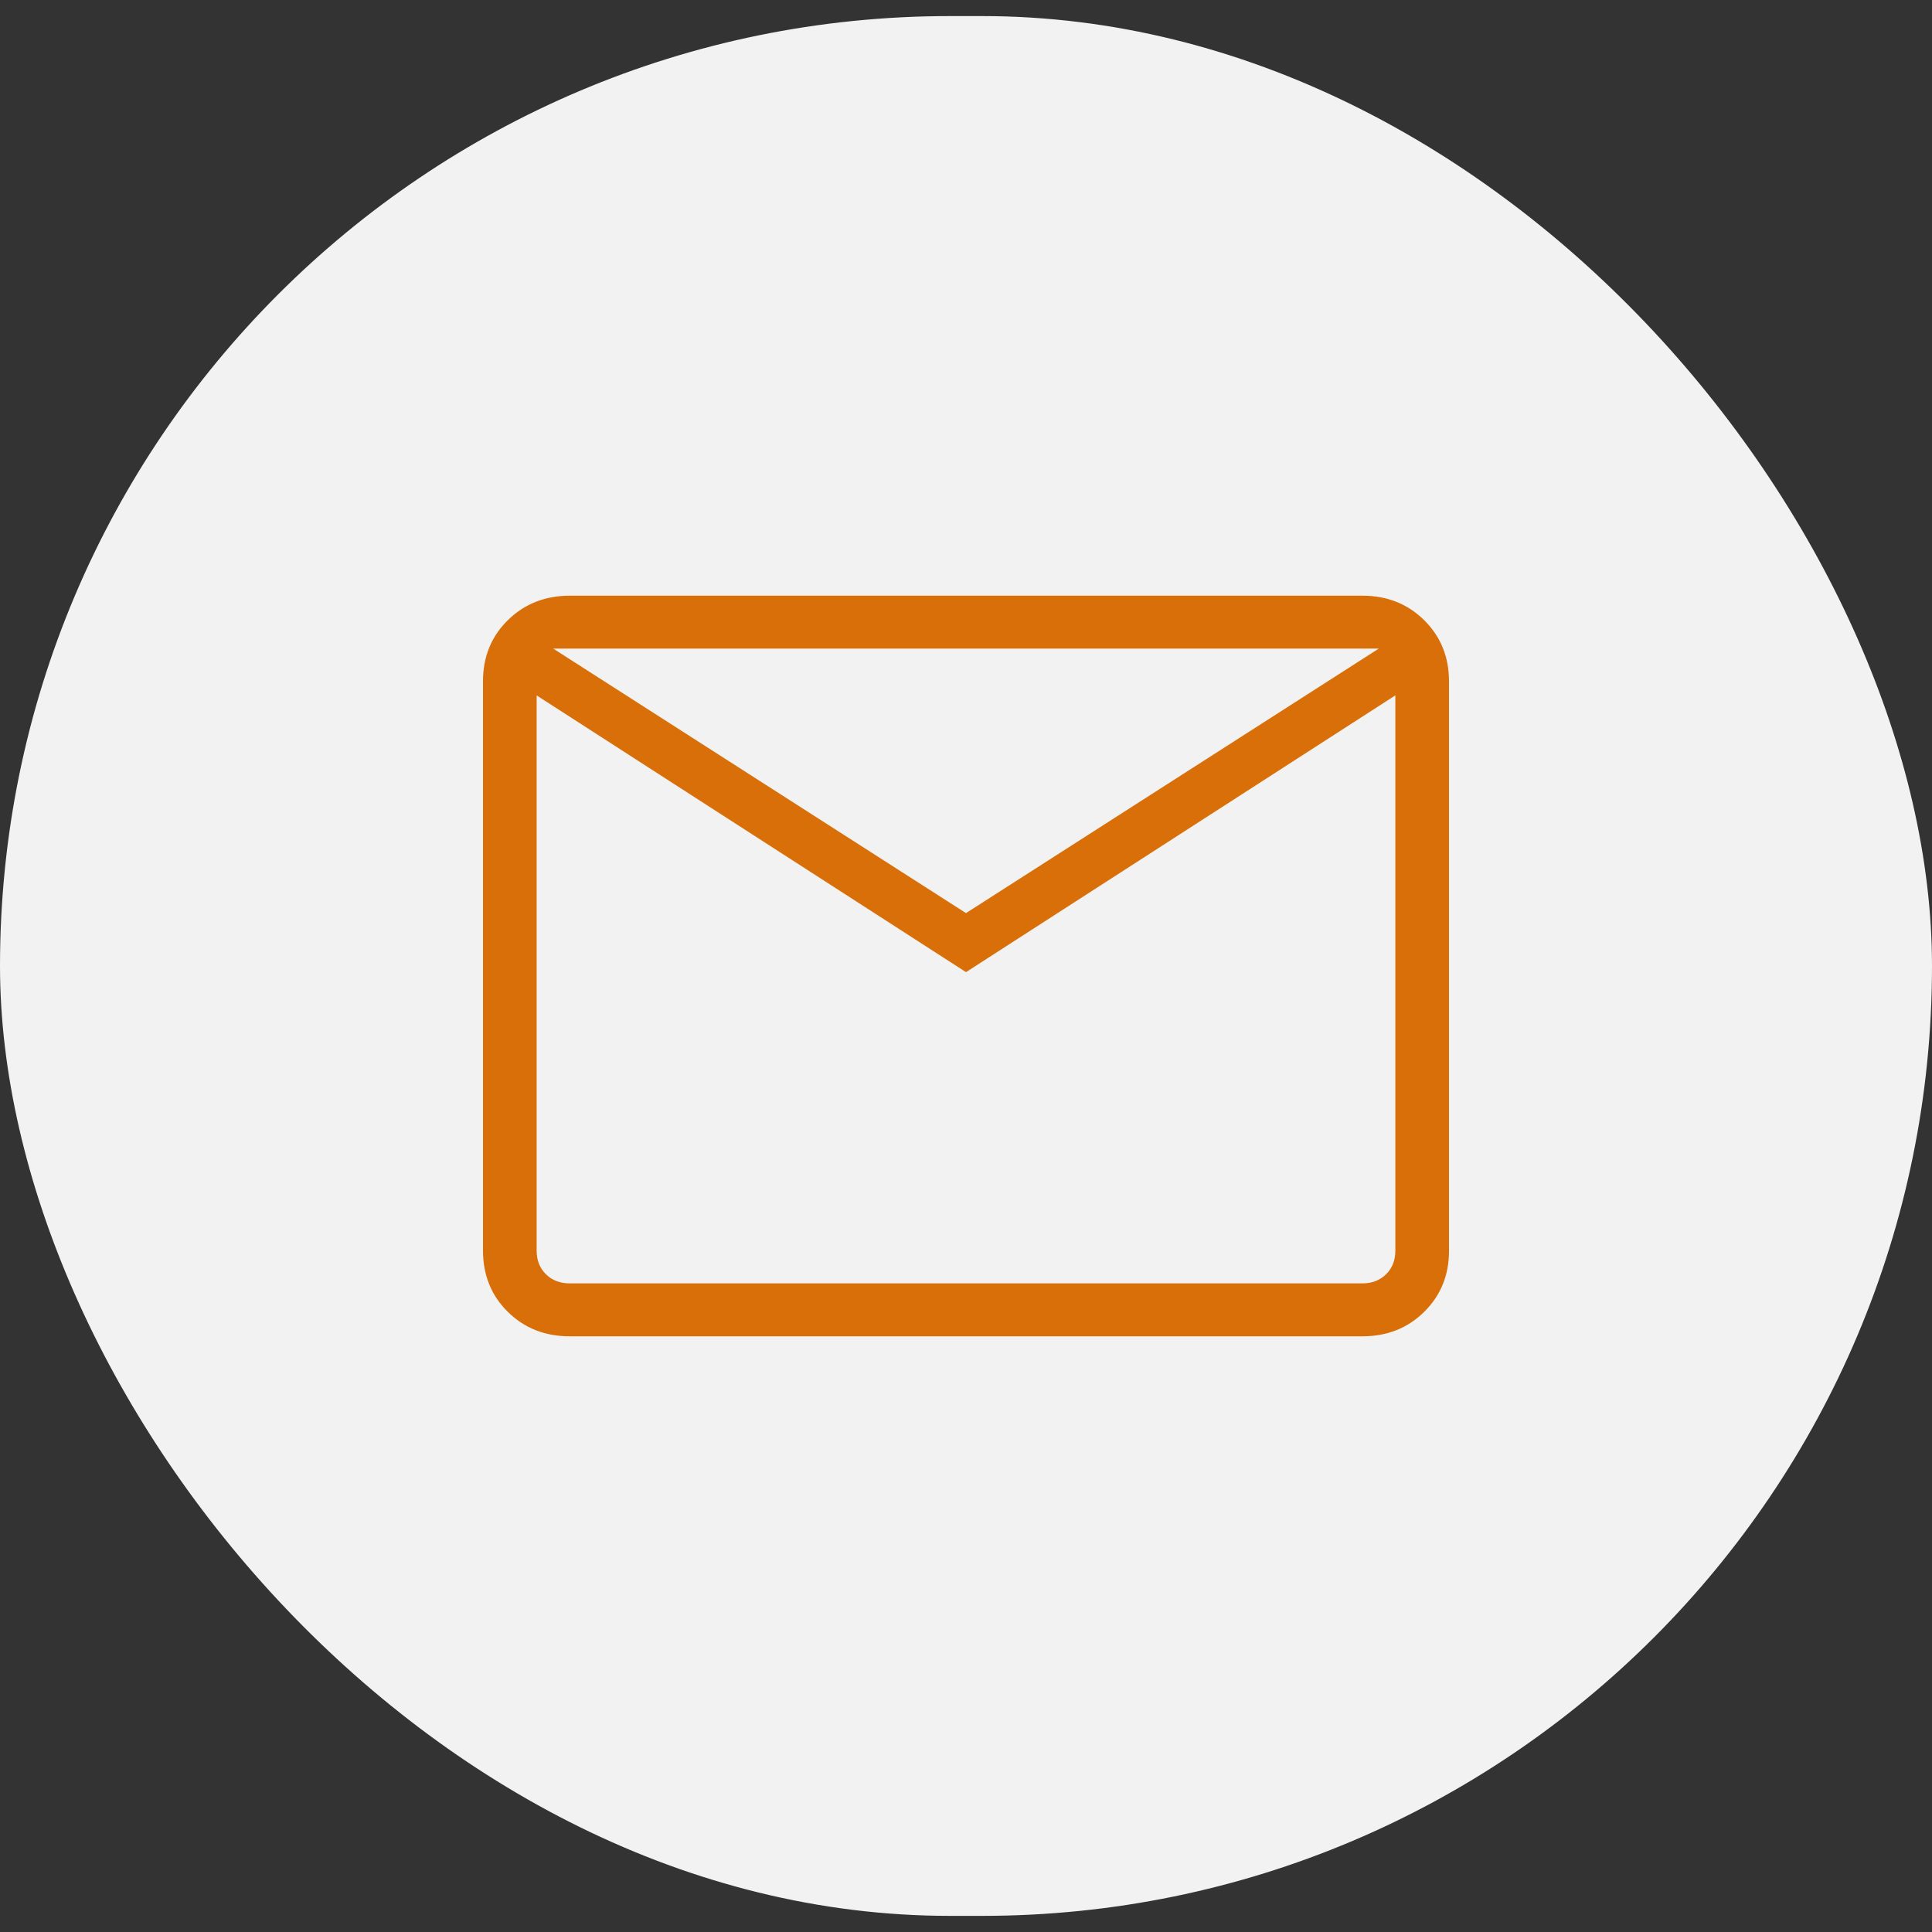 <svg width="40" height="40" viewBox="0 0 40 40" fill="none" xmlns="http://www.w3.org/2000/svg">
<rect x="0" y="0" width="40" height="40" fill="#333333" stroke="none"/>
<rect y="0.333" width="40" height="39.333" rx="19.667" fill="#F2F2F2"/>
<path d="M11.796 27.667C11.284 27.667 10.857 27.498 10.514 27.161C10.172 26.823 10.001 26.402 10 25.897V14.103C10 13.599 10.171 13.178 10.514 12.84C10.857 12.503 11.284 12.334 11.794 12.333H28.206C28.717 12.333 29.143 12.502 29.486 12.84C29.828 13.178 29.999 13.599 30 14.103V25.898C30 26.402 29.828 26.823 29.486 27.161C29.143 27.499 28.716 27.667 28.206 27.667H11.796ZM20 20.127L11.111 14.398V25.898C11.111 26.094 11.175 26.256 11.303 26.382C11.431 26.508 11.596 26.571 11.796 26.571H28.206C28.405 26.571 28.569 26.508 28.697 26.382C28.825 26.256 28.889 26.094 28.889 25.897V14.397L20 20.127ZM20 18.905L28.547 13.428H11.453L20 18.905ZM11.111 14.398V13.428V25.898C11.111 26.094 11.175 26.256 11.303 26.382C11.431 26.508 11.596 26.571 11.796 26.571H11.111V14.398Z" fill="#D96F09"/>
</svg>
